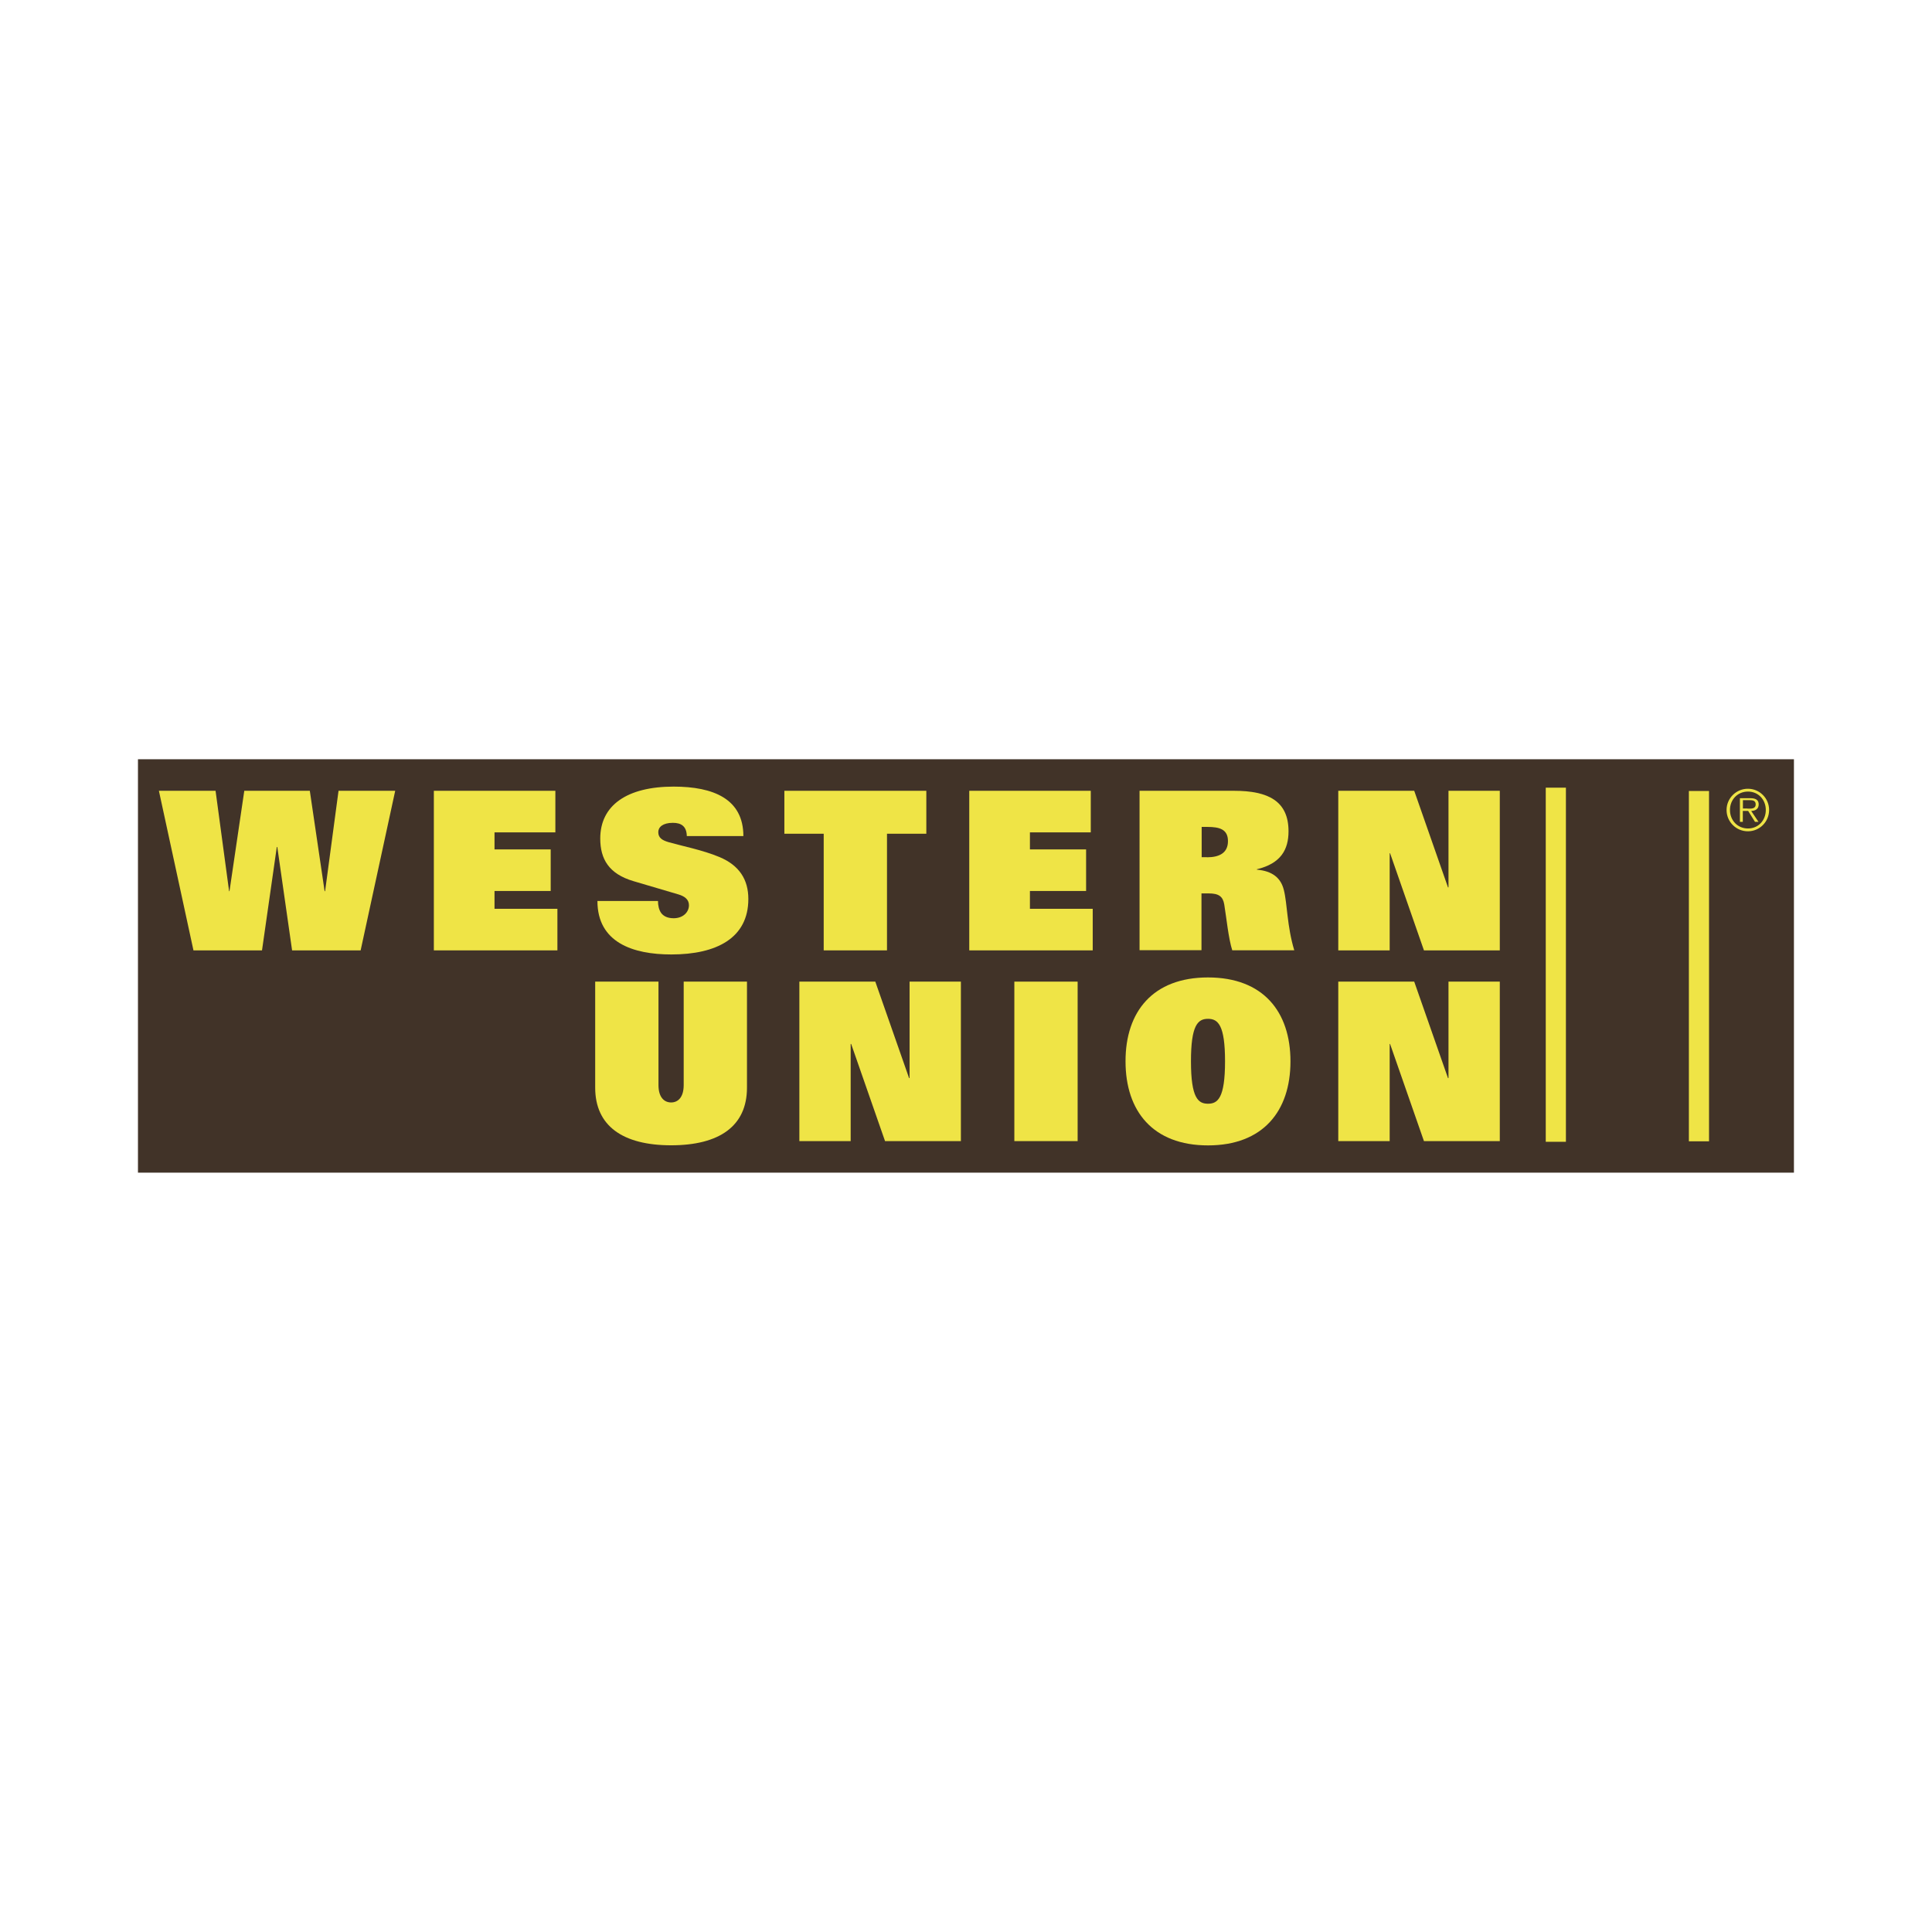 <?xml version="1.0" encoding="utf-8"?>
<!-- Generator: Adobe Illustrator 28.0.0, SVG Export Plug-In . SVG Version: 6.00 Build 0)  -->
<svg version="1.1" id="Layer_1" xmlns="http://www.w3.org/2000/svg" xmlns:xlink="http://www.w3.org/1999/xlink" x="0px" y="0px"
	 viewBox="0 0 198.43 198.43" style="enable-background:new 0 0 198.43 198.43;" xml:space="preserve">
<style type="text/css">
	.st0{fill-rule:evenodd;clip-rule:evenodd;fill:#413328;}
	.st1{fill-rule:evenodd;clip-rule:evenodd;fill:#EFE446;}
</style>
<g>
	<rect x="14.17" y="77.98" class="st0" width="170.08" height="42.46"/>
	<polygon class="st1" points="16.32,81.22 22.14,81.22 23.53,91.53 23.57,91.53 25.09,81.22 31.82,81.22 33.34,91.53 33.39,91.53 
		34.77,81.22 40.59,81.22 37.04,97.61 30,97.61 28.48,86.99 28.43,86.99 26.91,97.61 19.87,97.61 	"/>
	<polygon class="st1" points="44.56,81.22 57.04,81.22 57.04,85.49 50.79,85.49 50.79,87.24 56.56,87.24 56.56,91.51 50.79,91.51 
		50.79,93.34 57.25,93.34 57.25,97.61 44.56,97.61 	"/>
	<g>
		<path class="st1" d="M70.54,85.87c-0.02-1.02-0.59-1.36-1.43-1.36c-1.05,0-1.5,0.45-1.5,0.95c0,0.59,0.39,0.84,1.07,1.04
			c1.25,0.36,3.55,0.82,5.2,1.52c2.07,0.86,2.98,2.34,2.98,4.31c0,4.02-3.27,5.7-7.91,5.7c-3.95,0-7.59-1.23-7.59-5.49h6.22
			c0,0.45,0.09,0.91,0.34,1.25c0.25,0.32,0.66,0.52,1.27,0.52c0.95,0,1.57-0.61,1.57-1.34c0-0.61-0.48-0.93-1.09-1.11l-4.61-1.36
			c-2.53-0.75-3.41-2.27-3.41-4.38c0-3.41,2.75-5.33,7.54-5.33c4.09,0,7.16,1.27,7.16,5.08H70.54z"/>
		<polygon class="st1" points="84.6,85.63 80.56,85.63 80.56,81.22 95.14,81.22 95.14,85.63 91.1,85.63 91.1,97.61 84.6,97.61 		"/>
		<polygon class="st1" points="99.55,81.22 112.03,81.22 112.03,85.49 105.78,85.49 105.78,87.24 111.55,87.24 111.55,91.51 
			105.78,91.51 105.78,93.34 112.23,93.34 112.23,97.61 99.55,97.61 		"/>
		<path class="st1" d="M117.05,81.22L117.05,81.22h9.7c3.53,0,5.59,1.07,5.59,4.16c0,1.88-0.79,3.31-3.25,3.9v0.04
			c1.59,0.14,2.46,0.84,2.77,2.09c0.36,1.41,0.32,3.72,1.07,6.19h-6.37c-0.39-1.22-0.59-3.29-0.82-4.7
			c-0.14-0.82-0.55-1.14-1.59-1.14h-0.75v5.83h-6.36V81.22z M123.96,88.05c1.25,0,2.16-0.43,2.16-1.66c0-1.2-0.84-1.46-2.11-1.46
			h-0.59v3.11H123.96z"/>
		<polygon class="st1" points="137.45,81.22 145.25,81.22 148.72,91.14 148.77,91.14 148.77,81.22 154.04,81.22 154.04,97.61 
			146.25,97.61 142.77,87.63 142.73,87.63 142.73,97.61 137.45,97.61 		"/>
		<path class="st1" d="M76.72,111.71c0,3.95-2.84,5.92-7.79,5.92c-4.95,0-7.8-1.98-7.8-5.92v-10.89h6.5v10.62
			c0,1.29,0.61,1.79,1.3,1.79c0.68,0,1.29-0.5,1.29-1.79v-10.62h6.5V111.71z"/>
		<polygon class="st1" points="82.1,100.82 89.9,100.82 93.37,110.73 93.42,110.73 93.42,100.82 98.69,100.82 98.69,117.2 
			90.9,117.2 87.42,107.22 87.37,107.22 87.37,117.2 82.1,117.2 		"/>
		<rect x="104.18" y="100.82" class="st1" width="6.5" height="16.38"/>
		<path class="st1" d="M124.07,100.39L124.07,100.39c5.66,0,8.47,3.51,8.47,8.62c0,5.11-2.82,8.63-8.47,8.63
			c-5.66,0-8.47-3.52-8.47-8.63C115.59,103.9,118.41,100.39,124.07,100.39 M124.07,113.36c1,0,1.75-0.57,1.75-4.36
			c0-3.7-0.71-4.36-1.75-4.36c-1.05,0-1.75,0.66-1.75,4.36C122.32,112.8,123.07,113.36,124.07,113.36"/>
		<polygon class="st1" points="137.45,100.82 145.25,100.82 148.72,110.73 148.77,110.73 148.77,100.82 154.04,100.82 154.04,117.2 
			146.25,117.2 142.77,107.22 142.73,107.22 142.73,117.2 137.45,117.2 		"/>
		<rect x="158.76" y="80.9" class="st1" width="2.07" height="36.37"/>
		<rect x="173.46" y="81.24" class="st1" width="2.07" height="35.98"/>
		<path class="st1" d="M177.33,83.19L177.33,83.19c0-1.2,0.98-2.18,2.19-2.18c1.21,0,2.18,0.98,2.18,2.18
			c0,1.21-0.97,2.19-2.18,2.19C178.31,85.38,177.33,84.4,177.33,83.19 M181.36,83.19L181.36,83.19c0-1.06-0.77-1.89-1.83-1.89
			c-1.07,0-1.85,0.83-1.85,1.89c0,1.07,0.78,1.9,1.85,1.9C180.59,85.09,181.36,84.26,181.36,83.19 M180.61,84.41L180.61,84.41h-0.36
			l-0.7-1.12h-0.55v1.12h-0.3v-2.43h1.07c0.64,0,0.86,0.24,0.86,0.64c0,0.47-0.34,0.66-0.77,0.67L180.61,84.41z M179.47,83.05
			c0.34,0,0.85,0.06,0.85-0.44c0-0.38-0.31-0.43-0.61-0.43h-0.7v0.86H179.47z"/>
	</g>
</g>
</svg>
